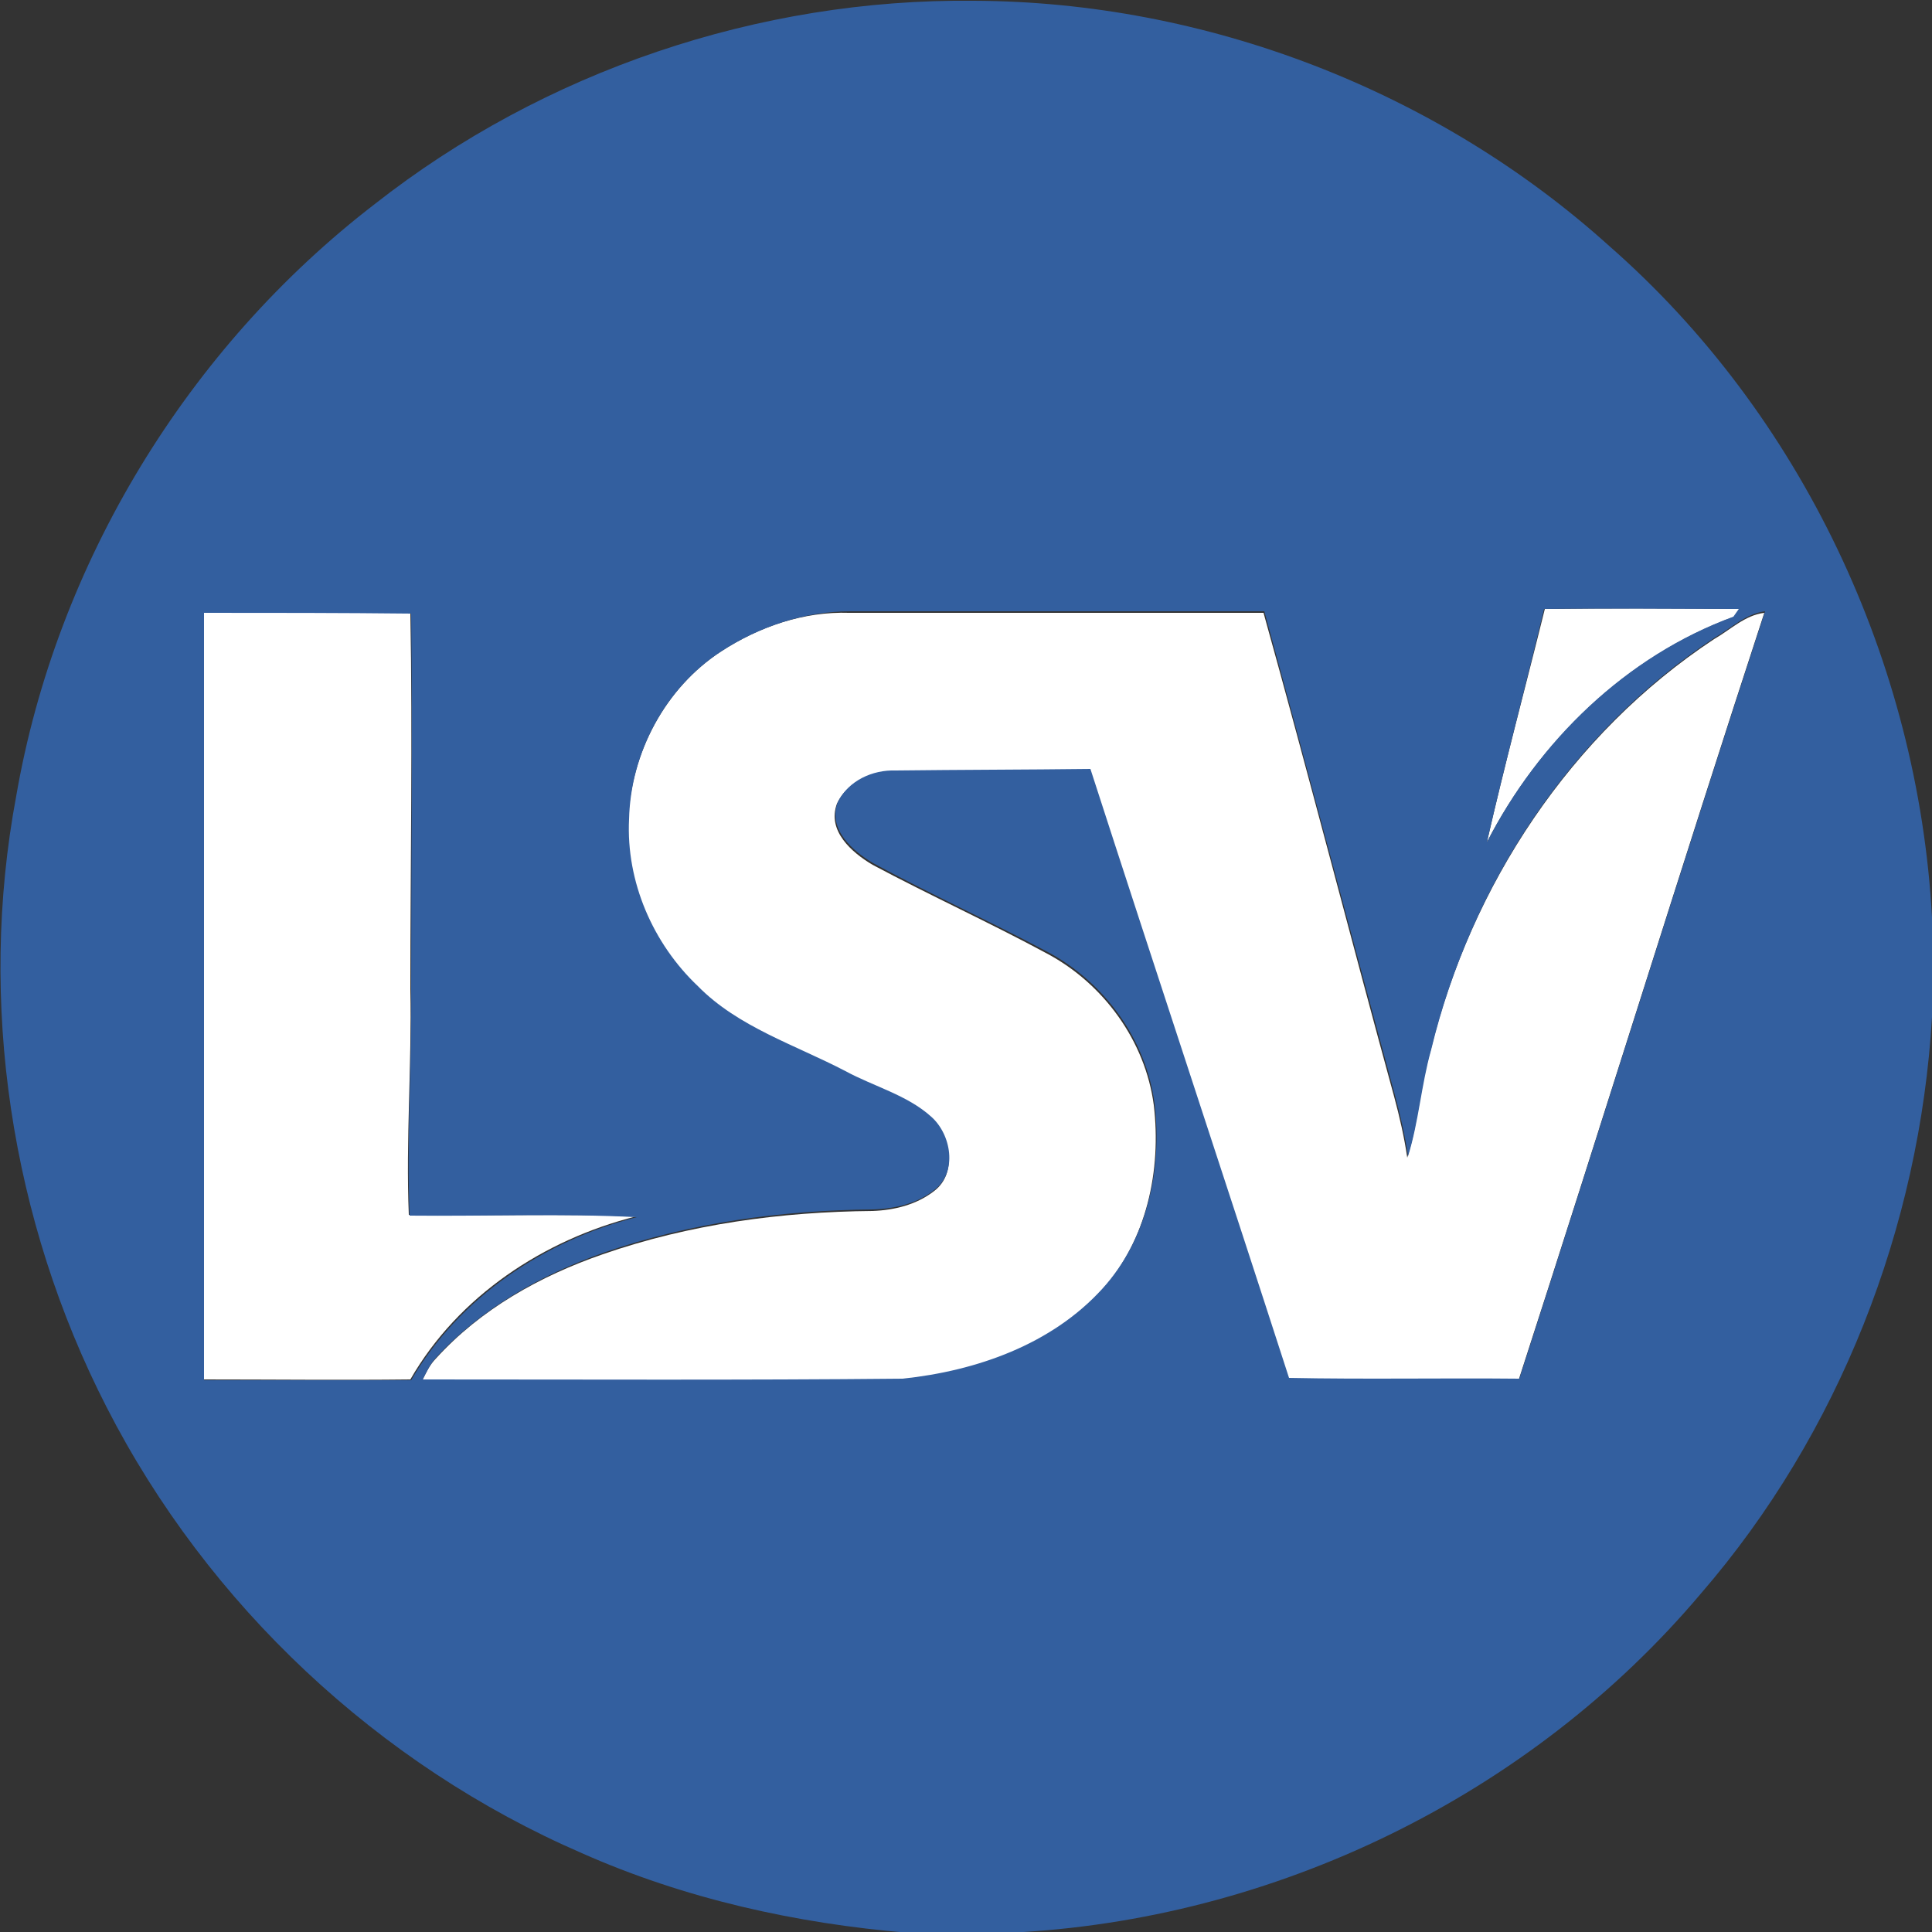 <?xml version="1.0" encoding="utf-8"?>
<!-- Generator: Adobe Illustrator 26.0.3, SVG Export Plug-In . SVG Version: 6.00 Build 0)  -->
<svg version="1.1" id="Layer_1" xmlns="http://www.w3.org/2000/svg" xmlns:xlink="http://www.w3.org/1999/xlink" x="0px" y="0px"
	 viewBox="0 0 250 250" style="enable-background:new 0 0 250 250;" xml:space="preserve">
<rect x="0" y="0" width="250" height="250" fill="#333333" stroke="none"/>
<style type="text/css">
	.st0{fill:#FFFFFF;}
	.st1{fill:#335F9F;}
</style>
<g id="_x23_ffffffff">
	<path class="st0" d="M26.4,79.3c8.9,0,17.8,0,26.7,0c0.3,16.2,0,32.5,0,48.7c0.2,9.7-0.6,19.5-0.2,29.2c9.8,0.2,19.6-0.2,29.4,0.2
		c-11.9,3-23,10.3-29.2,21.1c-8.9,0.1-17.8,0-26.8,0C26.4,145.5,26.4,112.4,26.4,79.3z"/>
	<path class="st0" d="M93.3,84.3c4.9-3.2,10.7-5.2,16.6-5c17.9,0,35.7,0,53.6,0c5.8,20.8,11.2,41.8,16.9,62.6
		c0.7,2.6,1.3,5.2,1.7,7.9c1.4-4.5,1.7-9.3,3-13.8c5.2-21.4,18.2-41.1,36.7-53.3c2.1-1.2,4-3.1,6.5-3.4
		c-10.8,33-21.1,66.3-31.8,99.3c-9.9-0.1-19.9,0.1-29.8-0.1c-8.5-26.3-17.2-52.5-25.7-78.8c-8.4,0-16.8,0.1-25.2,0.2
		c-3-0.1-6.2,1.3-7.5,4.1c-1.3,3.5,1.9,6.3,4.6,7.9c7.5,4,15.2,7.5,22.6,11.5c7.3,3.9,12.7,11.3,13.8,19.6c1,8.4-0.9,17.5-6.7,23.9
		c-6.6,7.2-16.3,10.7-25.9,11.7c-20.7,0.1-41.4,0-62.1,0.1c0.5-1,1-2.1,1.8-2.9c5.8-6.4,13.5-10.7,21.6-13.5
		c11.2-3.9,23.1-5.5,34.9-5.6c2.8-0.1,5.7-0.8,8-2.6c3-2.3,2.1-7.1-0.5-9.4c-3.2-2.9-7.4-3.9-11.1-5.9c-6.5-3.4-13.8-5.6-19.1-11
		c-5.8-5.5-9.3-13.6-8.9-21.6C81.6,97.4,86.1,89,93.3,84.3z"/>
	<path class="st0" d="M192.4,109c2.3-10.1,5-20.1,7.5-30.2c8.4-0.1,16.8-0.1,25.2,0l-0.7,1C210.4,84.9,199.1,96,192.4,109z"/>
</g>
<g id="_x23_335f9fff">
	<path class="st1" d="M48.5,26.4C70.4,9.2,98.2-0.2,126,0.1c30,0.1,59.9,11.6,82.2,31.7c24.9,21.8,40,53.9,41.8,86.9v12.9
		c-1.6,27.2-12,53.9-29.9,74.6c-22.1,26.2-55.3,42.3-89.5,43.9h-13.1c-14.5-1.2-28.9-4.4-42.2-10.3c-26.3-11.4-48.4-32.1-61.5-57.7
		C1.4,157.9-2.9,129.7,2.1,103C7.3,72.9,24.3,45,48.5,26.4 M26.4,79.3c0,33.1,0,66.2,0,99.3c8.9,0,17.8,0,26.8,0
		c6.2-10.7,17.3-18.1,29.2-21.1c-9.8-0.5-19.6-0.1-29.4-0.2c-0.4-9.8,0.3-19.5,0.2-29.2c0-16.2,0.2-32.5,0-48.7
		C44.2,79.3,35.3,79.3,26.4,79.3 M93.3,84.3C86.1,89,81.6,97.4,81.4,106c-0.4,8.1,3.1,16.1,8.9,21.6c5.2,5.3,12.6,7.6,19.1,11
		c3.7,2,8,3.1,11.1,5.9c2.6,2.3,3.4,7.1,0.5,9.4c-2.2,1.8-5.1,2.5-8,2.6c-11.8,0.1-23.7,1.7-34.9,5.6c-8,2.8-15.8,7.2-21.6,13.5
		c-0.8,0.8-1.3,1.9-1.8,2.9c20.7,0,41.4,0.1,62.1-0.1c9.5-1,19.3-4.4,25.9-11.7c5.8-6.4,7.7-15.5,6.7-23.9
		c-1.1-8.3-6.5-15.7-13.8-19.6c-7.5-4-15.2-7.5-22.6-11.5c-2.7-1.6-5.9-4.4-4.6-7.9c1.4-2.8,4.5-4.2,7.5-4.1
		c8.4-0.1,16.8-0.1,25.2-0.2c8.5,26.3,17.2,52.5,25.7,78.8c9.9,0.2,19.9,0,29.8,0.1c10.7-33.1,21-66.3,31.8-99.3
		c-2.5,0.3-4.4,2.2-6.5,3.4c-18.5,12.2-31.5,31.8-36.7,53.3c-1.3,4.6-1.6,9.3-3,13.8c-0.4-2.7-1-5.3-1.7-7.9
		c-5.7-20.9-11.2-41.8-16.9-62.6c-17.9,0-35.7,0-53.6,0C104.1,79.1,98.2,81.1,93.3,84.3 M192.4,109c6.7-13.1,18-24.1,31.9-29.2
		l0.7-1c-8.4,0-16.8-0.1-25.2,0C197.4,88.9,194.7,98.9,192.4,109z"/>
</g>
</svg>
